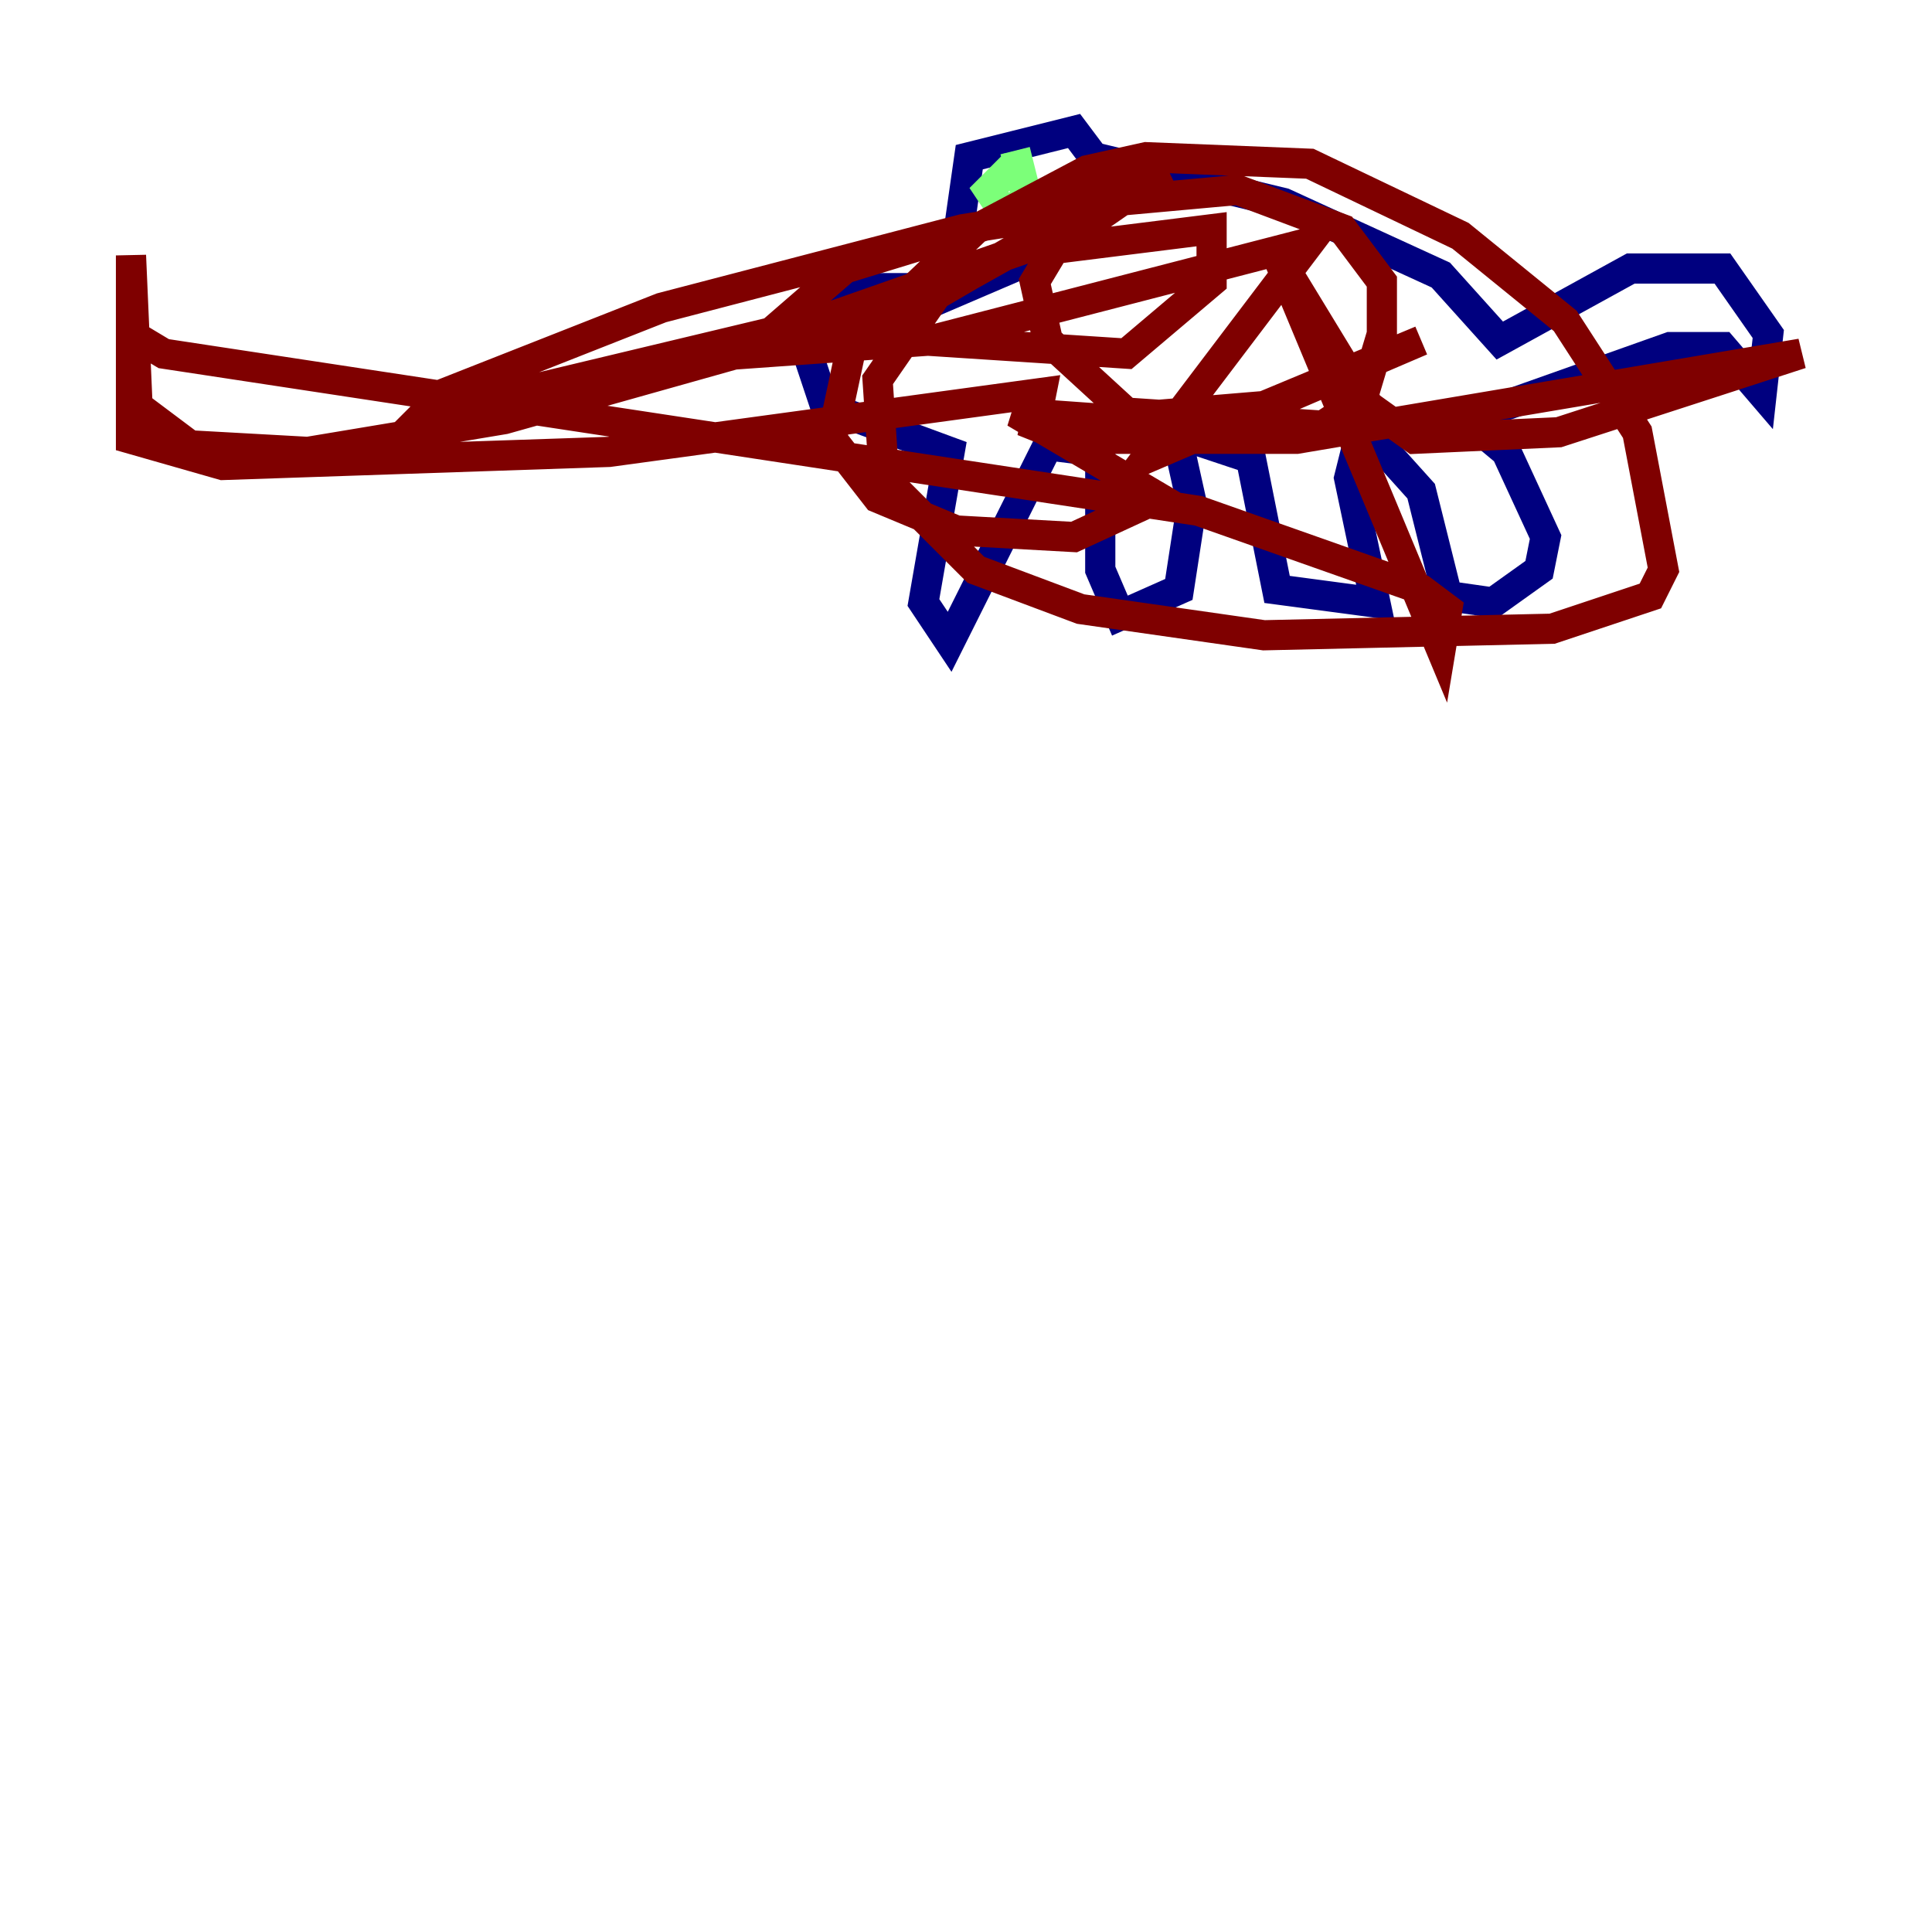 <?xml version="1.0" encoding="utf-8" ?>
<svg baseProfile="tiny" height="128" version="1.2" viewBox="0,0,128,128" width="128" xmlns="http://www.w3.org/2000/svg" xmlns:ev="http://www.w3.org/2001/xml-events" xmlns:xlink="http://www.w3.org/1999/xlink"><defs /><polyline fill="none" points="63.349,19.091 56.841,19.091 52.936,21.695 54.671,26.902 62.915,29.939 61.18,39.919 62.915,42.522 69.424,29.505 72.895,29.939 72.895,37.749 74.197,40.786 78.102,39.051 78.969,33.41 78.102,29.505 78.969,29.071 82.875,30.373 84.61,39.051 91.119,39.919 89.383,31.675 90.251,28.203 94.156,32.542 95.891,39.485 98.929,39.919 101.966,37.749 102.4,35.58 99.797,29.939 97.193,27.77 110.644,22.997 114.115,22.997 116.719,26.034 117.153,22.129 114.115,17.79 108.041,17.79 99.363,22.563 95.458,18.224 85.044,13.451 72.461,10.414 71.159,8.678 64.217,10.414 62.915,19.525 72.027,15.62 73.329,13.017 72.461,10.414" stroke="#00007f" stroke-width="2" /><polyline fill="none" points="67.254,10.848 65.519,12.583 66.386,13.885 68.122,13.451 67.254,9.98" stroke="#7cff79" stroke-width="2" /><polyline fill="none" points="54.671,22.129 74.63,23.43 80.271,18.658 80.271,15.186 69.858,16.488 68.556,18.658 69.424,22.563 74.63,27.336 87.647,28.203 90.251,26.468 91.552,22.129 91.552,18.658 88.949,15.186 82.007,12.583 72.461,13.451 62.047,19.525 58.142,25.166 58.576,31.675 64.651,37.749 71.593,40.352 83.742,42.088 102.834,41.654 109.342,39.485 110.21,37.749 108.475,28.637 103.702,21.261 96.759,15.62 86.78,10.848 75.932,10.414 72.027,11.281 64.651,15.186 56.407,22.997 55.105,29.071 58.142,32.976 63.349,35.146 71.159,35.58 76.8,32.976 67.254,27.336 73.329,27.77 83.742,26.902 94.156,22.563 75.932,30.373 86.78,16.054 61.614,22.563 49.464,23.43 55.973,17.79 77.234,11.281 71.593,15.186 54.237,21.261 34.278,26.034 28.203,27.336 29.505,26.034 43.824,20.393 63.783,15.186 72.027,13.885 61.18,19.959 33.41,27.77 20.393,29.939 12.583,29.505 9.112,26.902 8.678,16.922 8.678,29.071 14.752,30.807 40.352,29.939 68.99,26.034 68.556,28.203 70.725,29.071 85.912,29.071 119.322,23.43 103.268,28.637 93.722,29.071 90.685,26.902 84.61,16.922 95.458,42.956 95.891,40.352 94.156,39.051 79.403,33.844 10.848,23.43 8.678,22.129" stroke="#7f0000" stroke-width="2" /></svg>